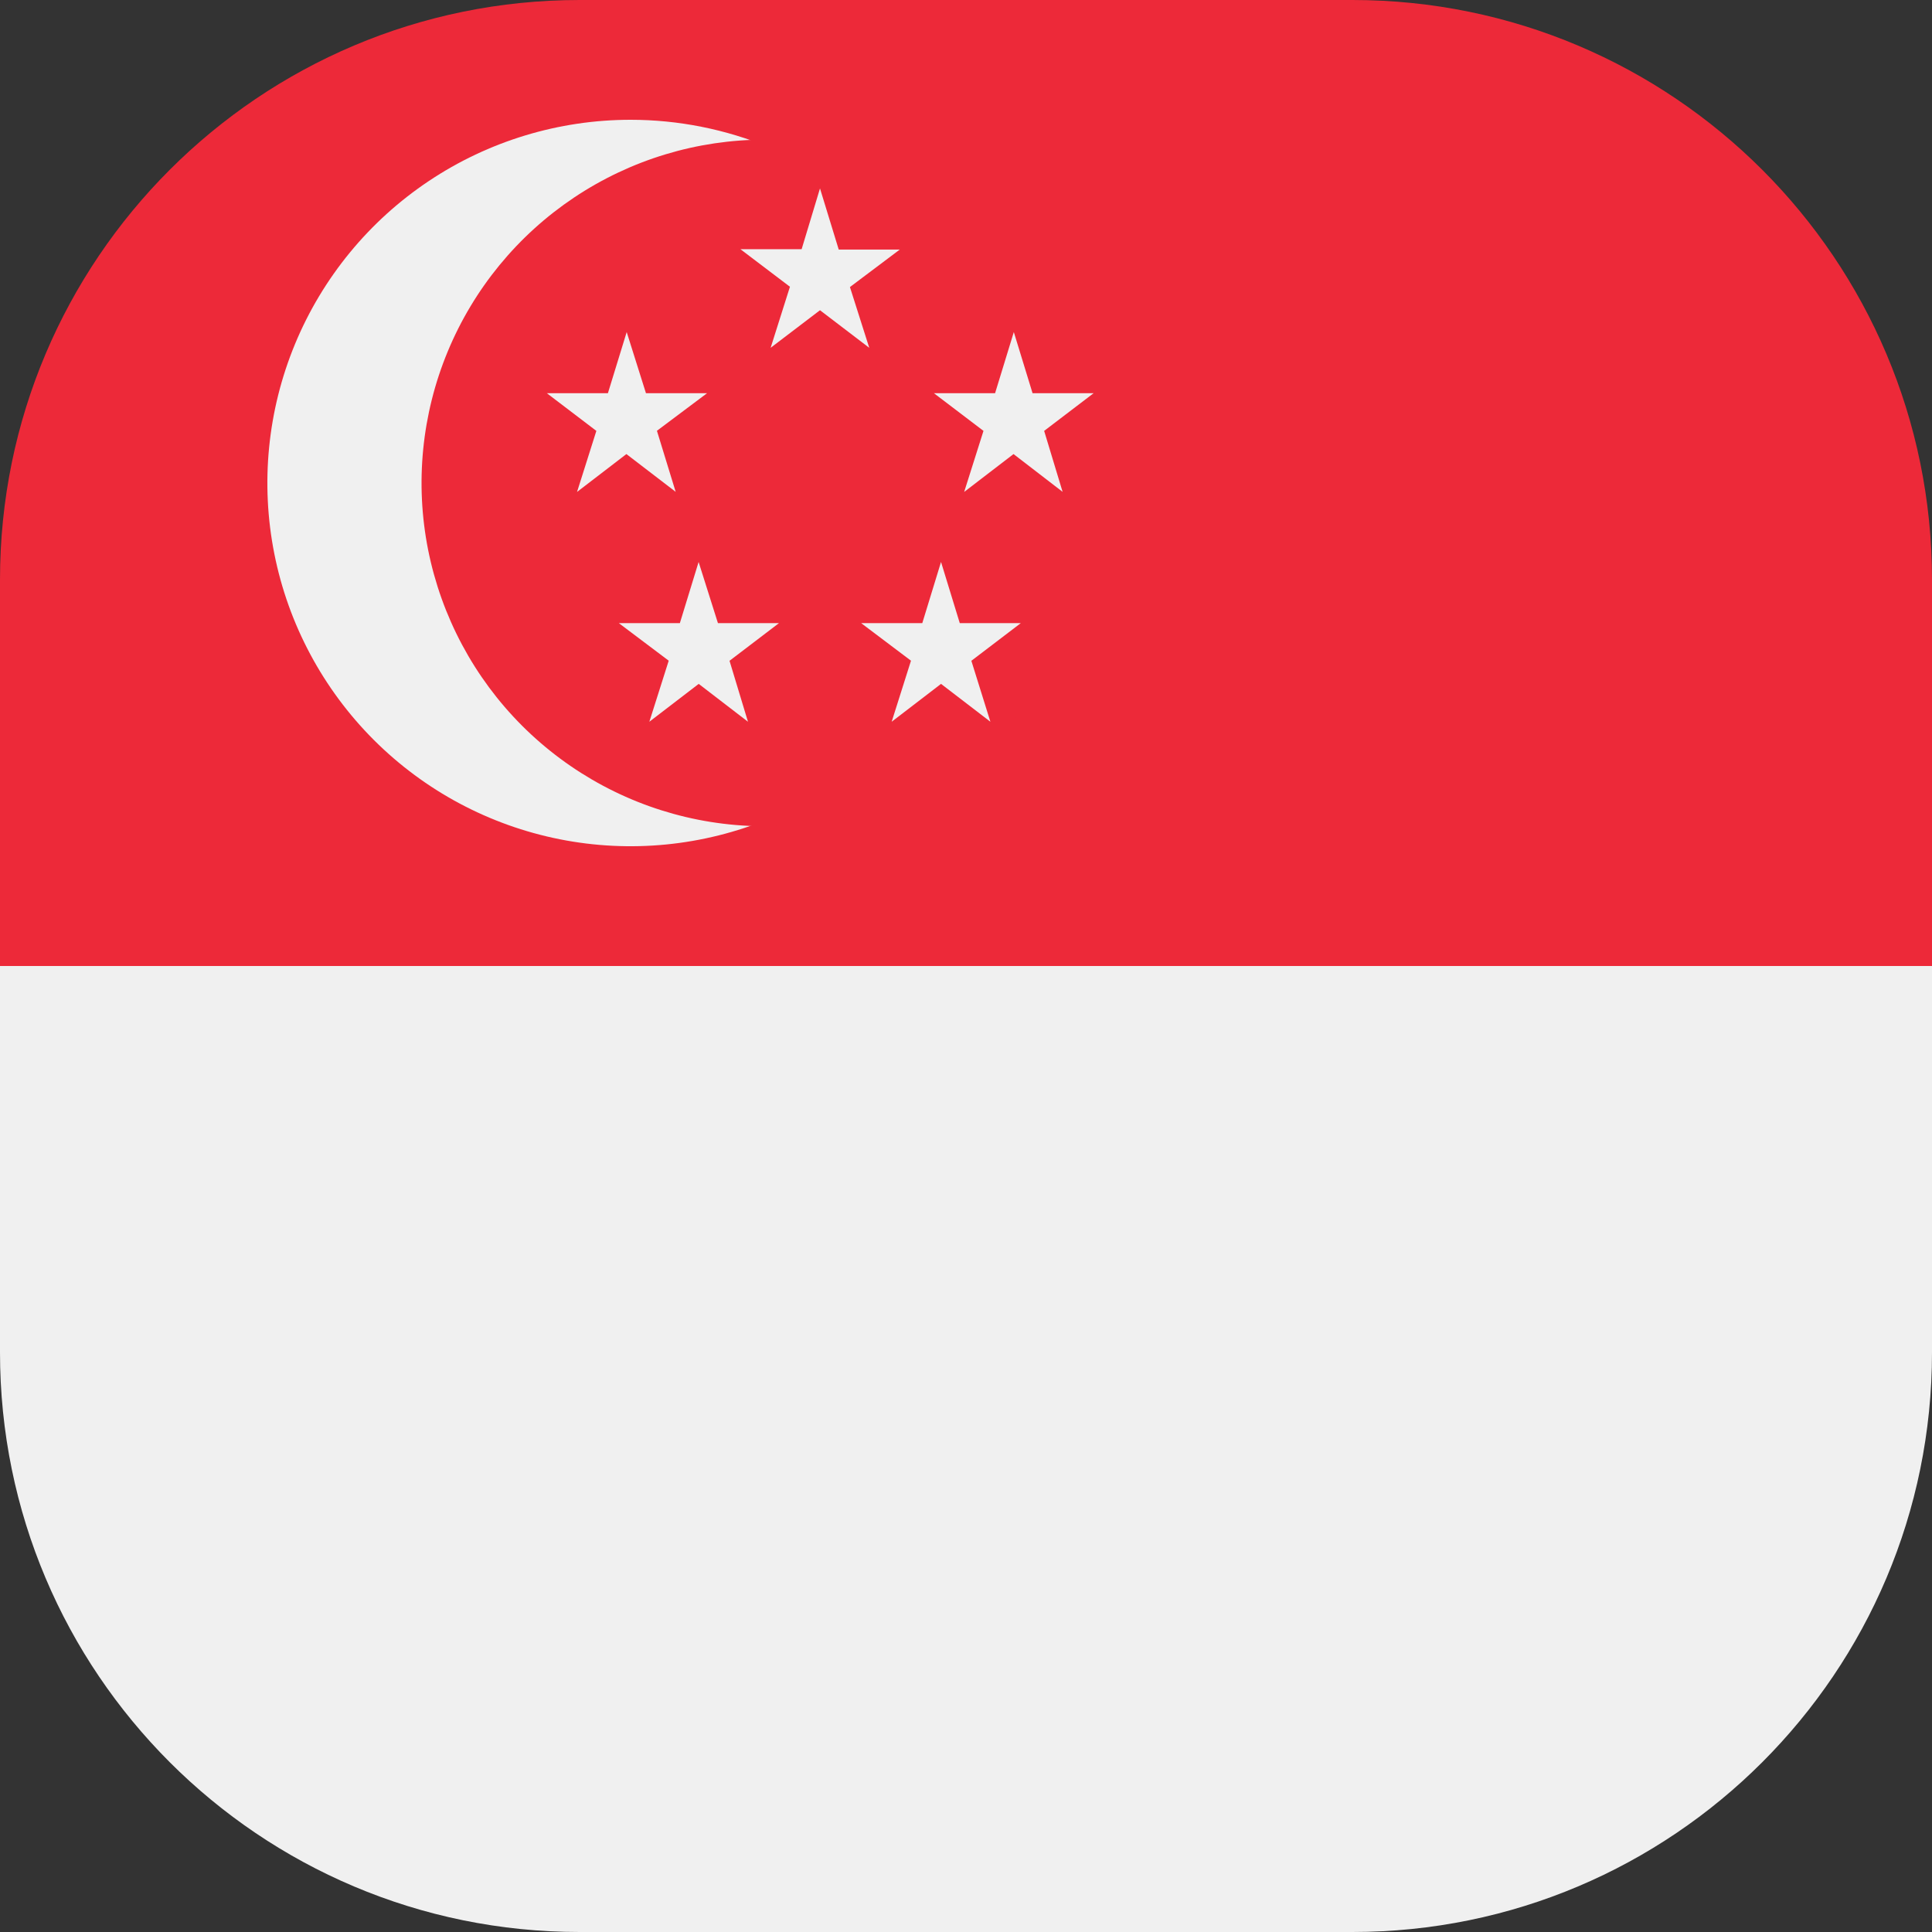 <svg width="40" height="40" viewBox="0 0 40 40" fill="none" xmlns="http://www.w3.org/2000/svg">
<rect x="0" y="0" width="40" height="40" fill="#333333" stroke="none"/>
<g clip-path="url(#clip0)">
<path d="M60 0H0V20H60V0Z" fill="#ED2939"/>
<path d="M60 20H0V40H60V20Z" fill="#F0F0F0"/>
<path d="M20.576 10.001C20.576 11.488 20.135 12.942 19.308 14.178C18.482 15.415 17.308 16.379 15.934 16.948C14.559 17.517 13.047 17.666 11.589 17.376C10.13 17.086 8.79 16.37 7.738 15.318C6.687 14.266 5.97 12.926 5.68 11.467C5.39 10.009 5.539 8.497 6.108 7.123C6.677 5.749 7.641 4.574 8.878 3.748C10.114 2.922 11.569 2.48 13.056 2.48C14.043 2.48 15.021 2.675 15.934 3.052C16.846 3.43 17.675 3.984 18.374 4.682C19.072 5.381 19.626 6.21 20.004 7.122C20.382 8.035 20.576 9.013 20.576 10.001Z" fill="#F0F0F0"/>
<path d="M22.944 9.999C22.944 11.405 22.527 12.779 21.746 13.948C20.965 15.117 19.855 16.028 18.556 16.566C17.257 17.104 15.828 17.244 14.449 16.97C13.07 16.696 11.804 16.019 10.809 15.025C9.815 14.031 9.139 12.764 8.864 11.385C8.59 10.007 8.731 8.577 9.269 7.279C9.807 5.98 10.718 4.87 11.887 4.089C13.056 3.308 14.43 2.891 15.836 2.891C17.721 2.891 19.529 3.639 20.862 4.973C22.195 6.306 22.944 8.113 22.944 9.999Z" fill="#ED2939"/>
<path d="M13.989 10.183L12.969 9.401L11.947 10.185L12.347 8.921L11.322 8.141H12.586L12.975 6.875L13.374 8.141H14.639L13.601 8.919L13.989 10.183Z" fill="#F0F0F0"/>
<path d="M22 10.183L20.984 9.401L19.962 10.185L20.362 8.921L19.336 8.141H20.602L20.99 6.875L21.378 8.141H22.642L21.618 8.921L22 10.183Z" fill="#F0F0F0"/>
<path d="M17.997 7.201L16.977 6.423L15.955 7.201L16.355 5.937L15.329 5.159H16.597L16.977 3.901L17.365 5.167H18.629L17.597 5.943L17.997 7.201Z" fill="#F0F0F0"/>
<path d="M15.486 14.943L14.466 14.159L13.444 14.943L13.845 13.679L12.812 12.901H14.076L14.464 11.635L14.864 12.901H16.128L15.104 13.681L15.486 14.943Z" fill="#F0F0F0"/>
<path d="M20.505 14.943L19.483 14.159L18.461 14.943L18.861 13.679L17.829 12.901H19.095L19.483 11.635L19.871 12.901H21.135L20.111 13.681L20.505 14.943Z" fill="#F0F0F0"/>
</g>
<defs>
<clipPath id="clip0">
<path d="M0 12C0 5.373 5.373 0 12 0H28C34.627 0 40 5.373 40 12V28C40 34.627 34.627 40 28 40H12C5.373 40 0 34.627 0 28V12Z" fill="white"/>
</clipPath>
</defs>
</svg>
